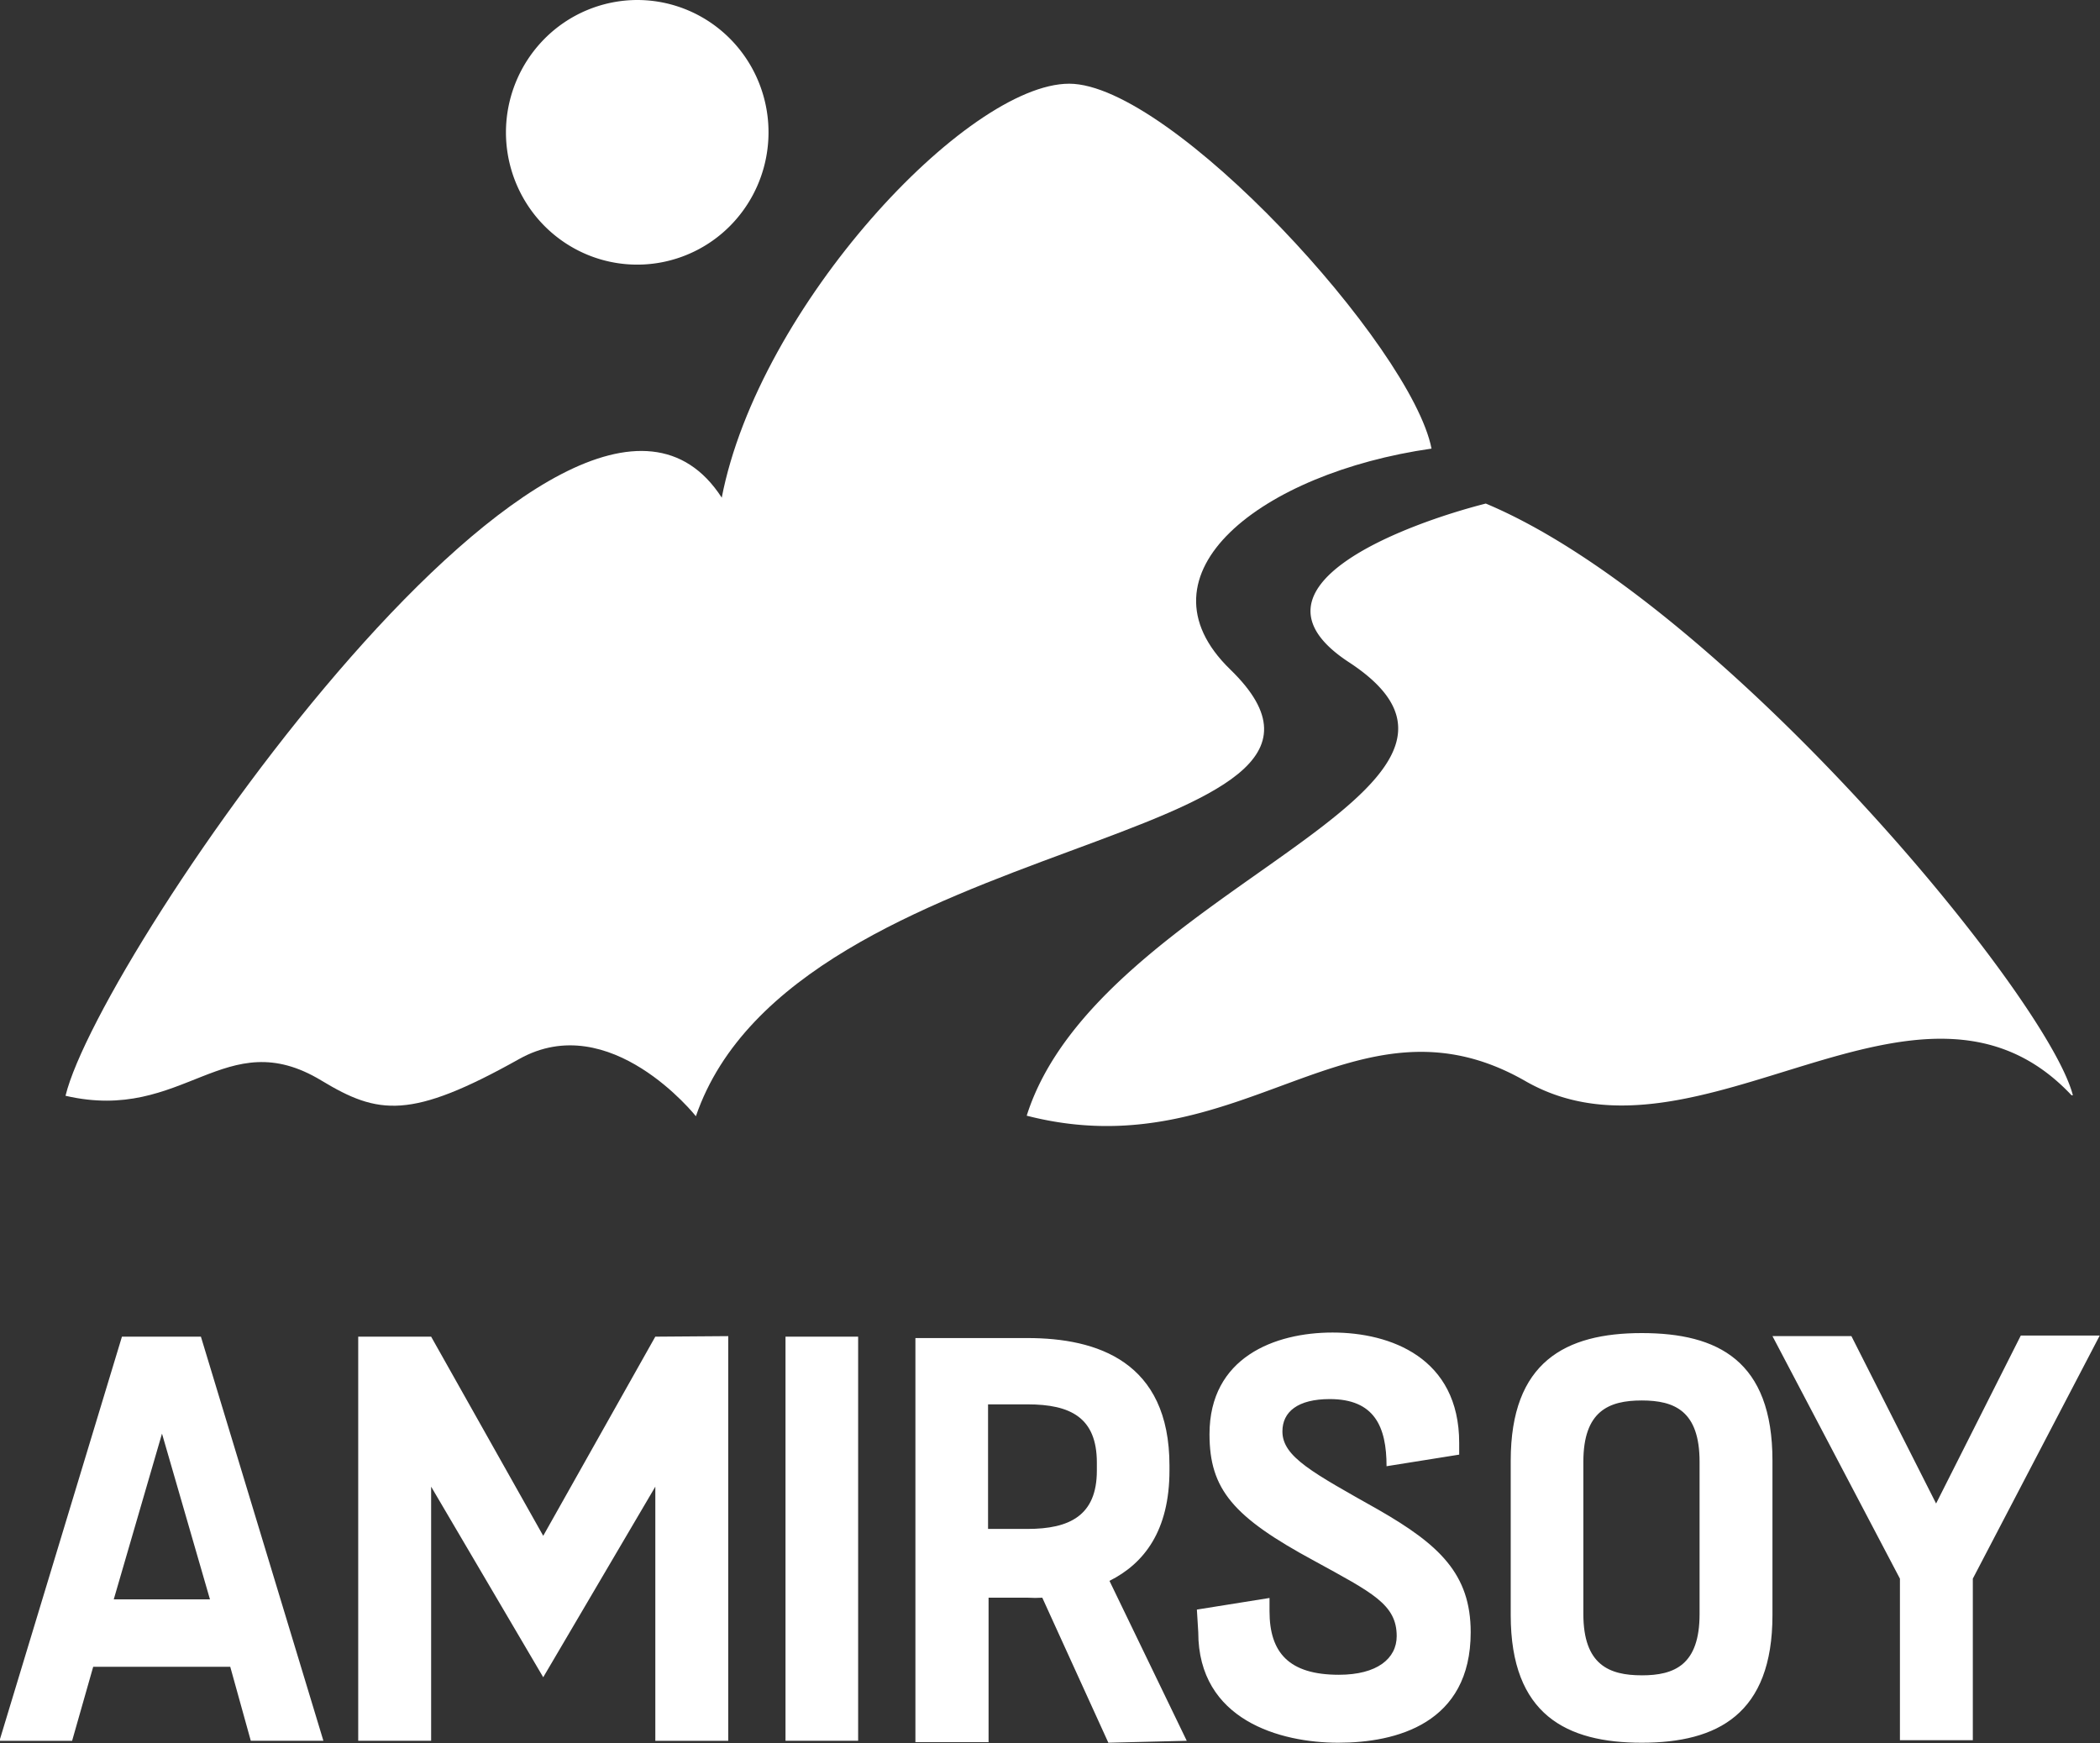 <svg xmlns="http://www.w3.org/2000/svg" width="100" height="83" fill="none"><rect width="100%" height="100%" fill="#333333" stroke="none"/><g fill="#fff" clip-path="url(#a)"><path d="m96.228 63.598-4.033 7.998-4.033-7.972h-3.759l6.07 11.55v7.694h3.471v-7.694l6.043-11.576h-3.759Zm-18.05 16.18c1.566 0 2.754-.5 2.754-2.92v-7.249c0-2.42-1.188-2.92-2.754-2.92s-2.78.5-2.78 2.92v7.248c0 2.42 1.227 2.92 2.78 2.92Zm0 3.209c-3.563 0-6.239-1.316-6.239-6.077v-7.353c0-4.71 2.61-6.077 6.239-6.077 3.628 0 6.225 1.315 6.225 6.077v7.353c0 4.709-2.61 6.077-6.225 6.077ZM57.06 77.725c0 4.196 3.915 5.262 6.669 5.262 2.754 0 6.304-.908 6.304-5.262 0-2.775-1.501-4.17-4.385-5.827-3.146-1.775-4.581-2.525-4.581-3.735 0-.934.73-1.54 2.257-1.54 2.128 0 2.702 1.316 2.702 3.197l3.459-.552v-.553c0-4.064-3.276-5.261-6.03-5.261-2.754 0-5.86 1.183-5.86 4.84 0 2.63 1.122 3.946 4.999 6.038 2.753 1.512 3.915 2.065 3.915 3.578 0 1.065-.927 1.841-2.754 1.841-2.375 0-3.302-1.052-3.302-3.025v-.632l-3.459.553.066 1.078Zm-10.01-4.92v-5.931h1.879c2.049 0 3.302.63 3.302 2.775v.382c0 2.143-1.305 2.775-3.302 2.775h-1.88Zm9.462 10.09-3.68-7.616c1.657-.829 2.857-2.394 2.857-5.262v-.223c0-4.972-3.458-6.077-6.76-6.077h-5.338V82.96h3.484v-6.879h1.88c.226.014.452.014.678 0l3.146 6.906 3.733-.092ZM37.405 63.65h3.459v19.244h-3.459V63.65Zm-6.2 0-5.337 9.484-5.338-9.484h-3.472v19.244h3.472V70.793l5.338 9.076 5.338-9.076v12.102h3.472v-19.27l-3.472.026ZM5.417 76.16l2.297-7.893 2.284 7.892h-4.58Zm6.526 6.734H15.4L9.567 63.65h-3.76L-.025 82.895h3.459l1.004-3.525h6.526l.979 3.525ZM34.364 23.69C27.277 12.772 4.764 45.394 3.12 52.18c5.664 1.316 7.583-3.511 12.19-.723 2.702 1.631 4.242 1.868 9.41-1.026 4.333-2.433 8.418 2.723 8.418 2.723 4.712-13.732 34.182-12.798 25.45-21.27-4.71-4.564 1.489-9.365 9.58-10.522-.952-4.854-12.398-17.376-17.254-17.376-4.855 0-14.787 10.601-16.549 19.73"/><path d="M98.708 52.154c-1.227-4.748-16.771-23.492-27.956-28.175-3.68.934-12.02 3.946-6.526 7.55 9.345 6.104-11.916 10.773-15.335 21.599 10.232 2.63 15.518-6.367 23.753-1.644 8.236 4.722 18.768-7.024 25.999.67M30.345 0c1.236 0 2.445.37 3.473 1.062a6.29 6.29 0 0 1 2.302 2.827 6.346 6.346 0 0 1 .356 3.64 6.316 6.316 0 0 1-1.71 3.227 6.237 6.237 0 0 1-3.202 1.724 6.207 6.207 0 0 1-3.612-.358 6.261 6.261 0 0 1-2.805-2.32A6.336 6.336 0 0 1 24.093 6.3a6.34 6.34 0 0 1 1.835-4.452A6.24 6.24 0 0 1 30.345 0Z"/></g><defs><clipPath id="a"><path fill="#fff" d="M0 0h100v83H0z"/></clipPath></defs></svg>